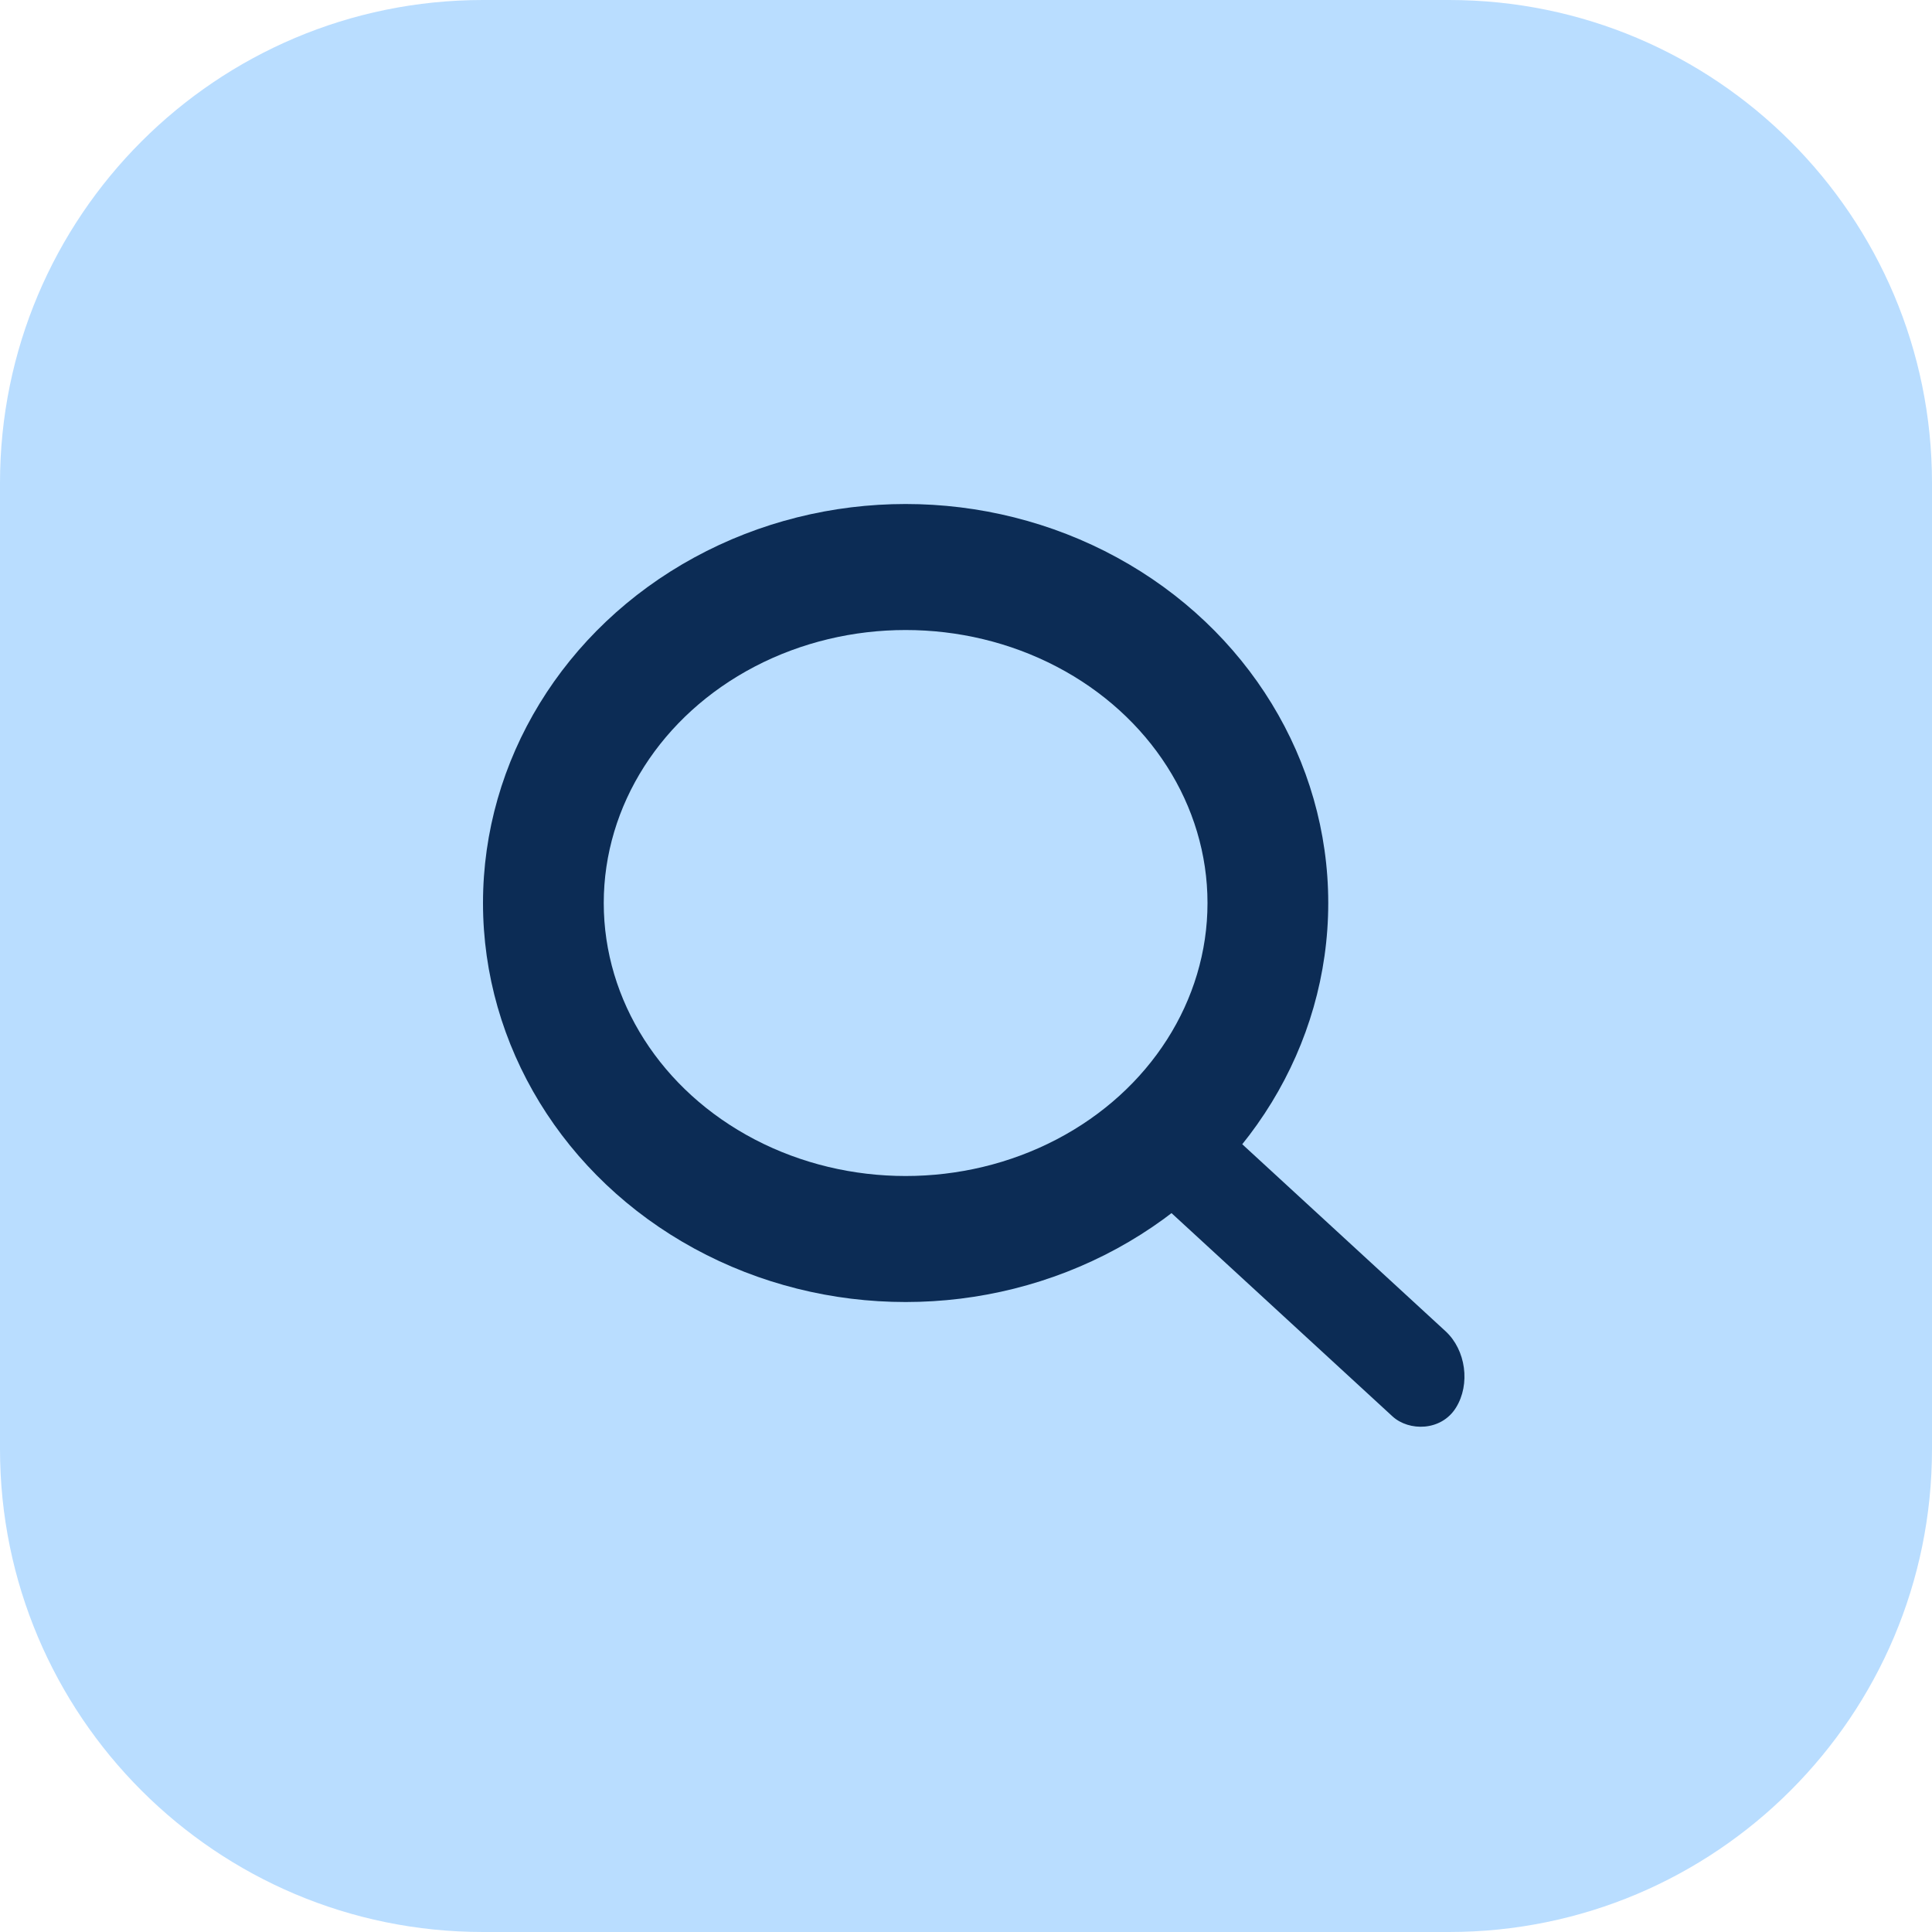 <svg width="40" height="40" viewBox="0 0 40 40" fill="none" xmlns="http://www.w3.org/2000/svg">
<path d="M0 10C0 4.477 4.477 0 10 0H30C35.523 0 40 4.477 40 10V30C40 35.523 35.523 40 30 40H10C4.477 40 0 35.523 0 30V10Z" fill="#B9DDFF"/>
<rect width="2.078" height="9.638" rx="1.039" transform="matrix(0.529 -0.848 0.736 0.677 22.5 23.502)" fill="#0C2C55"/>
<ellipse cx="18.75" cy="18.696" rx="8.75" ry="8.261" fill="#0C2C55"/>
<ellipse cx="18.75" cy="18.696" rx="6.25" ry="5.652" fill="#B9DDFF"/>
</svg>
